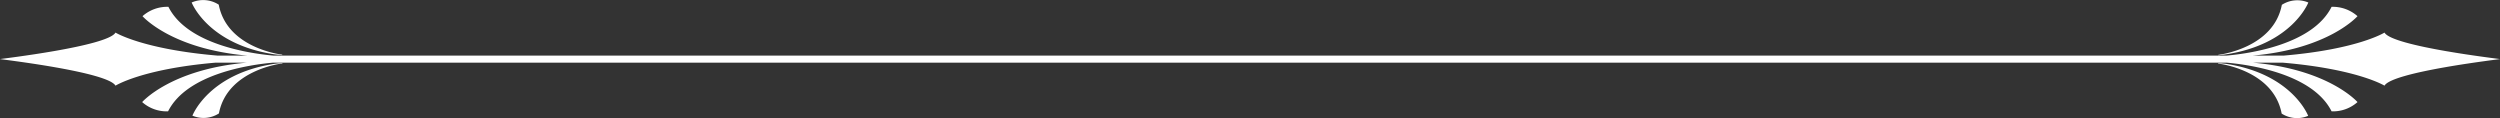 <svg xmlns="http://www.w3.org/2000/svg" viewBox="0 0 300 14.19"><rect x="0" y="0" width="300" height="14.19" fill="#333333" stroke="none"/><defs><style>.cls-1{fill:#fff;}</style></defs><title>Lines 08</title><g id="Calque_2" data-name="Calque 2"><g id="Line_10" data-name="Line 10"><polygon class="cls-1" points="300 7.09 300 7.09 300 7.09 300 7.09"/><path class="cls-1" d="M286.14,3.91s-3.17,2-12.07,2.76h-3.73c9.14-.8,12.56-4.73,12.56-4.73A4.46,4.46,0,0,0,279.79.82c-2.27,4.54-9.87,5.61-12.59,5.85H32.8C30.08,6.43,22.48,5.36,20.21.82A4.46,4.46,0,0,0,17.1,1.94s3.42,3.93,12.56,4.73H26.07c-9-.77-12.21-2.76-12.21-2.76C12.91,5.57,0,7.07,0,7.09s12.91,1.52,13.86,3.19c0,0,3.16-2,12-2.76h3.76c-9.14.8-12.56,4.73-12.56,4.73a4.43,4.43,0,0,0,3.11,1.11c2.27-4.52,9.85-5.6,12.58-5.84H267.21c2.73.24,10.31,1.32,12.58,5.84a4.43,4.43,0,0,0,3.11-1.11s-3.42-3.93-12.56-4.73h3.59c9,.77,12.21,2.76,12.21,2.76C287.09,8.61,300,7.11,300,7.09S287.09,5.58,286.14,3.91Z"/><path class="cls-1" d="M267.05,6.53C275.07,5.34,277,.3,277,.3a3.43,3.43,0,0,0-3.18.28c-1,5.25-7.62,6-7.62,6l0,.06Z"/><path class="cls-1" d="M267.05,7.65l-.87-.08,0,.06s6.62.72,7.62,6a3.41,3.41,0,0,0,3.18.27S275.07,8.84,267.05,7.65Z"/><polygon class="cls-1" points="0 7.09 0 7.09 0 7.09 0 7.09"/><path class="cls-1" d="M33,7.65c-8,1.19-9.91,6.23-9.91,6.23a3.41,3.41,0,0,0,3.18-.27c1-5.26,7.62-6,7.62-6l0-.06Z"/><path class="cls-1" d="M33,6.53l.87.09,0-.06s-6.62-.73-7.62-6A3.43,3.43,0,0,0,23,.3S24.93,5.34,33,6.53Z"/></g></g></svg>
